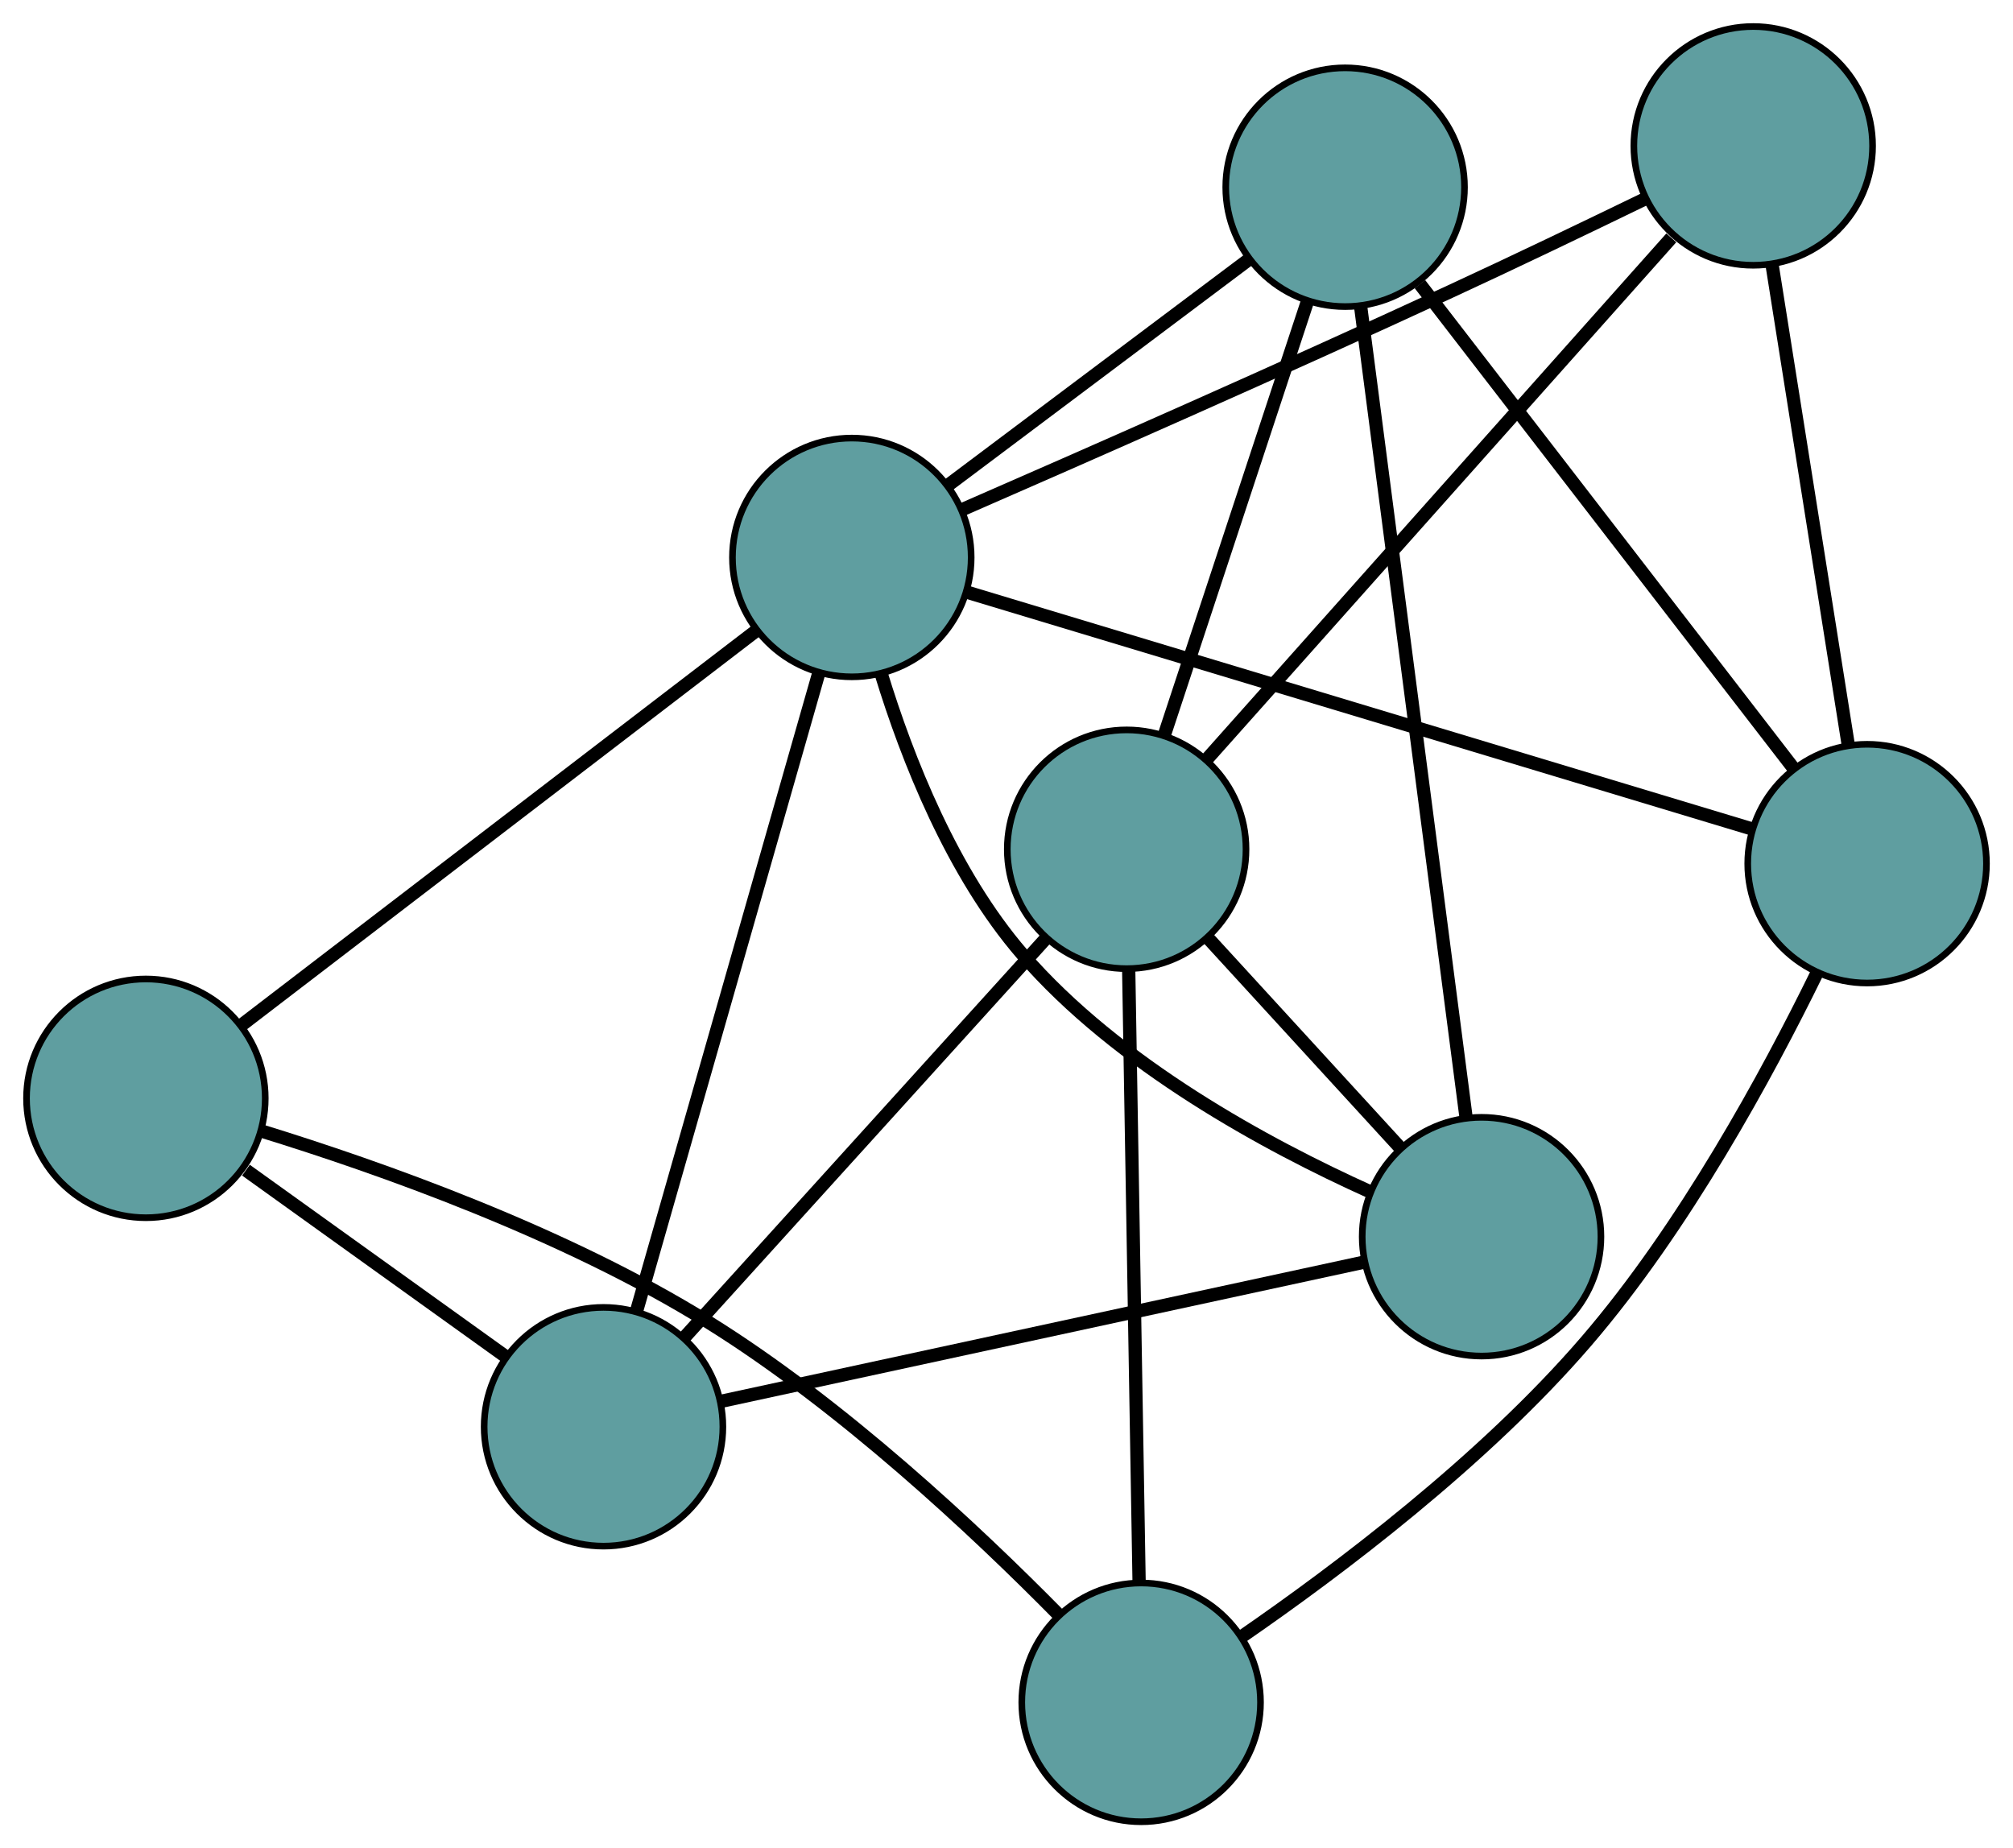 <?xml version="1.0" encoding="UTF-8" standalone="no"?>
<!DOCTYPE svg PUBLIC "-//W3C//DTD SVG 1.1//EN"
 "http://www.w3.org/Graphics/SVG/1.1/DTD/svg11.dtd">
<!-- Generated by graphviz version 2.36.0 (20140111.2315)
 -->
<!-- Title: G Pages: 1 -->
<svg width="100%" height="100%"
 viewBox="0.00 0.00 303.56 278.71" xmlns="http://www.w3.org/2000/svg" xmlns:xlink="http://www.w3.org/1999/xlink">
<g id="graph0" class="graph" transform="scale(1 1) rotate(0) translate(4 274.709)">
<title>G</title>
<!-- 0 -->
<g id="node1" class="node"><title>0</title>
<ellipse fill="cadetblue" stroke="black" cx="87.01" cy="-59.561" rx="18" ry="18"/>
</g>
<!-- 4 -->
<g id="node5" class="node"><title>4</title>
<ellipse fill="cadetblue" stroke="black" cx="219.421" cy="-88.223" rx="18" ry="18"/>
</g>
<!-- 0&#45;&#45;4 -->
<g id="edge1" class="edge"><title>0&#45;&#45;4</title>
<path fill="none" stroke="black" stroke-width="2" d="M104.868,-63.426C130.139,-68.897 176.076,-78.84 201.423,-84.327"/>
</g>
<!-- 5 -->
<g id="node6" class="node"><title>5</title>
<ellipse fill="cadetblue" stroke="black" cx="18" cy="-109.084" rx="18" ry="18"/>
</g>
<!-- 0&#45;&#45;5 -->
<g id="edge2" class="edge"><title>0&#45;&#45;5</title>
<path fill="none" stroke="black" stroke-width="2" d="M72.375,-70.063C60.822,-78.354 44.761,-89.88 33.091,-98.254"/>
</g>
<!-- 7 -->
<g id="node8" class="node"><title>7</title>
<ellipse fill="cadetblue" stroke="black" cx="165.9" cy="-146.644" rx="18" ry="18"/>
</g>
<!-- 0&#45;&#45;7 -->
<g id="edge3" class="edge"><title>0&#45;&#45;7</title>
<path fill="none" stroke="black" stroke-width="2" d="M99.337,-73.168C114.157,-89.527 138.878,-116.815 153.66,-133.132"/>
</g>
<!-- 8 -->
<g id="node9" class="node"><title>8</title>
<ellipse fill="cadetblue" stroke="black" cx="124.454" cy="-190.648" rx="18" ry="18"/>
</g>
<!-- 0&#45;&#45;8 -->
<g id="edge4" class="edge"><title>0&#45;&#45;8</title>
<path fill="none" stroke="black" stroke-width="2" d="M91.982,-76.968C99.144,-102.04 112.288,-148.056 119.461,-173.169"/>
</g>
<!-- 1 -->
<g id="node2" class="node"><title>1</title>
<ellipse fill="cadetblue" stroke="black" cx="198.844" cy="-246.479" rx="18" ry="18"/>
</g>
<!-- 1&#45;&#45;4 -->
<g id="edge5" class="edge"><title>1&#45;&#45;4</title>
<path fill="none" stroke="black" stroke-width="2" d="M201.205,-228.325C205.174,-197.798 213.137,-136.55 217.088,-106.165"/>
</g>
<!-- 6 -->
<g id="node7" class="node"><title>6</title>
<ellipse fill="cadetblue" stroke="black" cx="277.559" cy="-144.475" rx="18" ry="18"/>
</g>
<!-- 1&#45;&#45;6 -->
<g id="edge6" class="edge"><title>1&#45;&#45;6</title>
<path fill="none" stroke="black" stroke-width="2" d="M210.122,-231.864C225.171,-212.363 251.648,-178.053 266.556,-158.734"/>
</g>
<!-- 1&#45;&#45;7 -->
<g id="edge7" class="edge"><title>1&#45;&#45;7</title>
<path fill="none" stroke="black" stroke-width="2" d="M193.106,-229.089C187.059,-210.765 177.594,-182.083 171.572,-163.834"/>
</g>
<!-- 1&#45;&#45;8 -->
<g id="edge8" class="edge"><title>1&#45;&#45;8</title>
<path fill="none" stroke="black" stroke-width="2" d="M184.147,-235.448C171.021,-225.597 151.907,-211.252 138.867,-201.465"/>
</g>
<!-- 2 -->
<g id="node3" class="node"><title>2</title>
<ellipse fill="cadetblue" stroke="black" cx="168.084" cy="-18" rx="18" ry="18"/>
</g>
<!-- 2&#45;&#45;5 -->
<g id="edge9" class="edge"><title>2&#45;&#45;5</title>
<path fill="none" stroke="black" stroke-width="2" d="M155.602,-31.251C143.156,-43.879 123.024,-62.782 102.769,-75.367 81.11,-88.825 53.166,-98.691 35.409,-104.16"/>
</g>
<!-- 2&#45;&#45;6 -->
<g id="edge10" class="edge"><title>2&#45;&#45;6</title>
<path fill="none" stroke="black" stroke-width="2" d="M183.269,-27.928C197.808,-37.951 219.758,-54.482 235.222,-72.459 249.976,-89.612 262.47,-112.602 269.98,-127.946"/>
</g>
<!-- 2&#45;&#45;7 -->
<g id="edge11" class="edge"><title>2&#45;&#45;7</title>
<path fill="none" stroke="black" stroke-width="2" d="M167.776,-36.159C167.359,-60.676 166.622,-104.107 166.206,-128.577"/>
</g>
<!-- 3 -->
<g id="node4" class="node"><title>3</title>
<ellipse fill="cadetblue" stroke="black" cx="260.385" cy="-252.709" rx="18" ry="18"/>
</g>
<!-- 3&#45;&#45;6 -->
<g id="edge12" class="edge"><title>3&#45;&#45;6</title>
<path fill="none" stroke="black" stroke-width="2" d="M263.221,-234.836C266.403,-214.782 271.535,-182.439 274.719,-162.374"/>
</g>
<!-- 3&#45;&#45;7 -->
<g id="edge13" class="edge"><title>3&#45;&#45;7</title>
<path fill="none" stroke="black" stroke-width="2" d="M248.033,-238.843C229.825,-218.403 195.994,-180.426 177.956,-160.178"/>
</g>
<!-- 3&#45;&#45;8 -->
<g id="edge14" class="edge"><title>3&#45;&#45;8</title>
<path fill="none" stroke="black" stroke-width="2" d="M243.931,-244.651C235.252,-240.438 224.408,-235.233 214.653,-230.722 189.146,-218.928 159.302,-205.798 141.146,-197.885"/>
</g>
<!-- 4&#45;&#45;7 -->
<g id="edge15" class="edge"><title>4&#45;&#45;7</title>
<path fill="none" stroke="black" stroke-width="2" d="M207.007,-101.773C198.361,-111.211 186.877,-123.746 178.246,-133.167"/>
</g>
<!-- 4&#45;&#45;8 -->
<g id="edge16" class="edge"><title>4&#45;&#45;8</title>
<path fill="none" stroke="black" stroke-width="2" d="M202.568,-95.013C187.136,-101.978 164.572,-114.145 150.177,-130.801 139.602,-143.037 132.815,-160.277 128.884,-173.112"/>
</g>
<!-- 5&#45;&#45;8 -->
<g id="edge17" class="edge"><title>5&#45;&#45;8</title>
<path fill="none" stroke="black" stroke-width="2" d="M32.357,-120.084C52.674,-135.651 89.606,-163.948 109.985,-179.562"/>
</g>
<!-- 6&#45;&#45;8 -->
<g id="edge18" class="edge"><title>6&#45;&#45;8</title>
<path fill="none" stroke="black" stroke-width="2" d="M260.294,-149.682C230.889,-158.55 171.413,-176.486 141.891,-185.389"/>
</g>
</g>
</svg>


